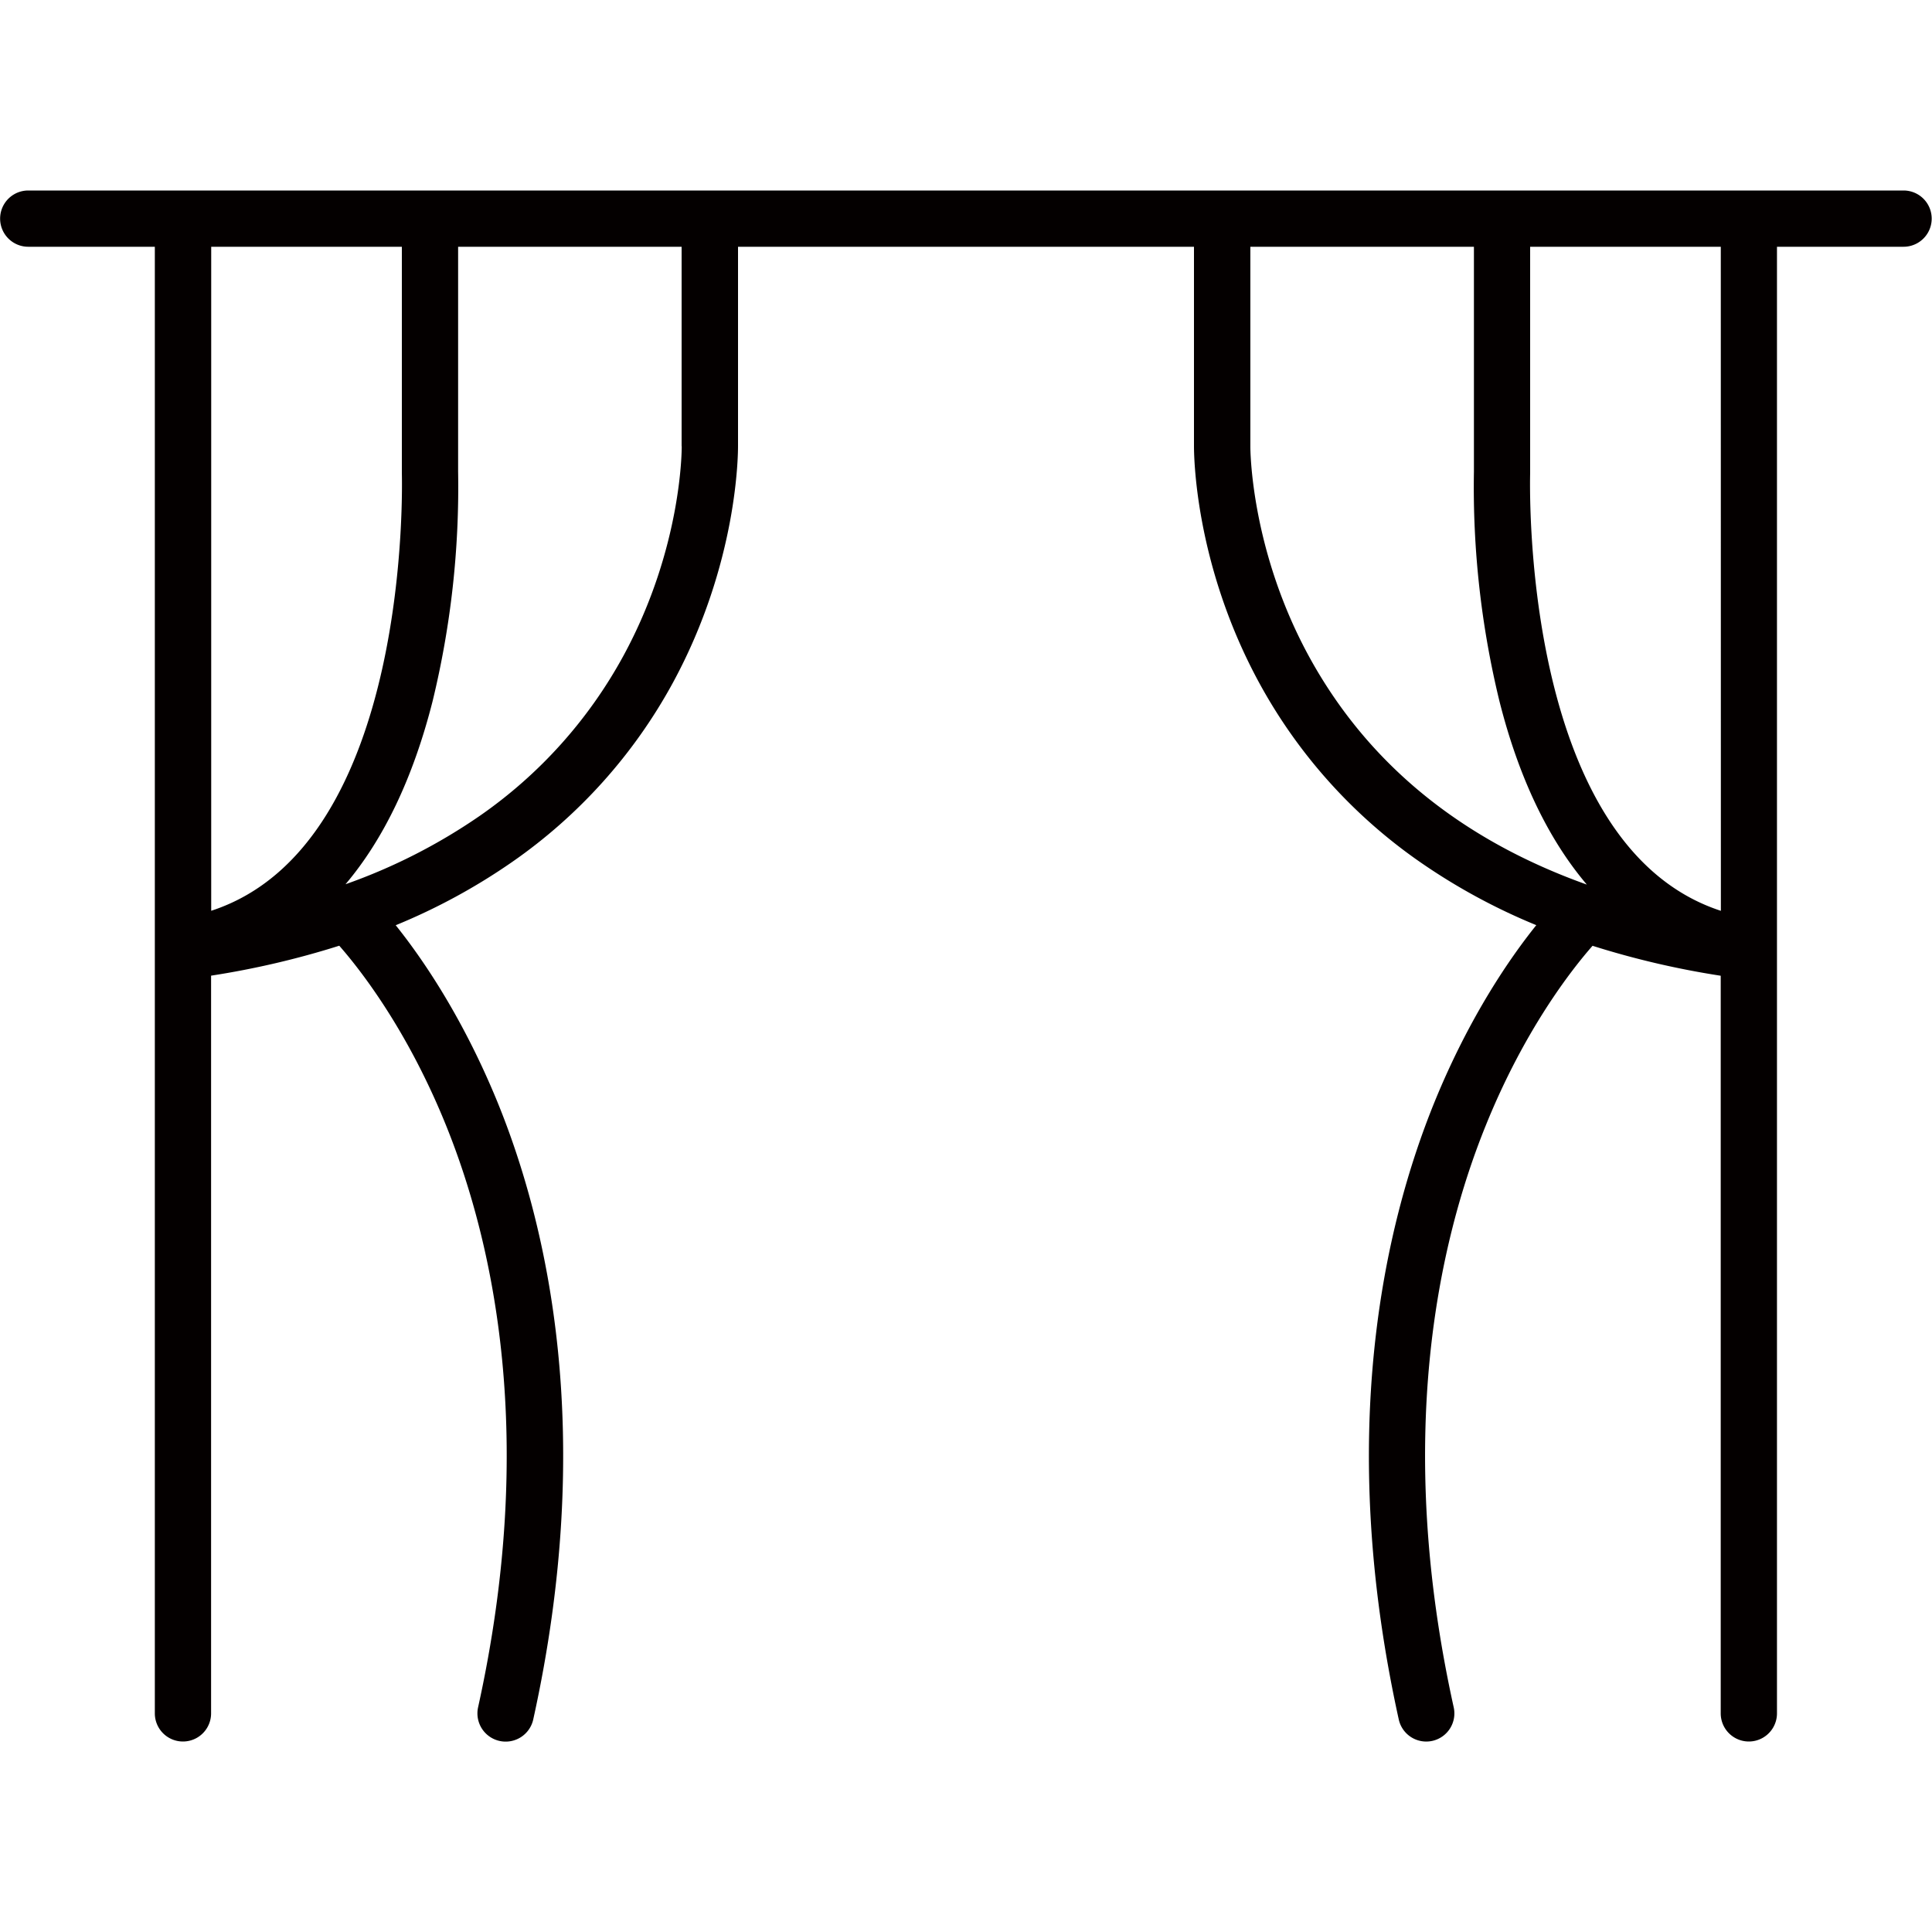 <svg id="图层_1" data-name="图层 1" xmlns="http://www.w3.org/2000/svg" viewBox="0 0 500 500"><defs><style>.cls-1{fill:#040000;}</style></defs><title>展现自我</title><path class="cls-1" d="M492.69,49.3H7.31a7.28,7.28,0,1,0,0,14.56H40.07V443.42a7.28,7.28,0,0,0,14.56,0V252.5a222.09,222.09,0,0,0,33.17-7.75c5.46,6.22,17.66,21.8,27.67,46.59,12.24,30.31,23.61,81,8.26,150.5A7.28,7.28,0,1,0,138,445c16.25-73.58,3.91-127.58-9.31-159.92-9-21.92-19.42-37.08-26.28-45.63a157.55,157.55,0,0,0,30.13-16.37,135,135,0,0,0,41.6-46.38C191,145.66,191,117.26,191,115.33V63.86H309v51.46c0,1.94,0,30.33,16.86,61.36a135,135,0,0,0,41.6,46.38,157.56,157.56,0,0,0,30.13,16.37c-6.86,8.55-17.32,23.71-26.28,45.63C358.13,317.41,345.78,371.41,362,445a7.28,7.28,0,1,0,14.22-3.14c-15.35-69.48-4-120.19,8.26-150.5,10-24.79,22.21-40.37,27.67-46.59a222.09,222.09,0,0,0,33.17,7.75V443.42a7.28,7.28,0,0,0,14.56,0V63.86h32.76a7.28,7.28,0,0,0,0-14.56ZM104,63.86v58.33c0,.09,0,.18,0,.27,0,1,2.9,96.2-49.34,113.25V63.86Zm72.43,51.62c0,.26.22,26.11-15.09,54.24a120.56,120.56,0,0,1-37.16,41.41,147.25,147.25,0,0,1-34.76,17.71c9.92-11.72,17.52-27.6,22.53-47.35a234.31,234.31,0,0,0,6.61-59.43V63.86H176.4v51.51S176.4,115.45,176.4,115.49ZM339,170.31c-15.52-28.17-15.41-54.57-15.41-54.82,0,0,0-.07,0-.11V63.86h57.86v58.2a234.29,234.29,0,0,0,6.61,59.43c5,19.81,12.65,35.71,22.61,47.44C378.14,217.32,354.11,197.7,339,170.31Zm106.36,65.41C393.12,218.66,396,123.47,396,122.47c0-.09,0-.18,0-.28V63.86h49.34Z"/></svg>